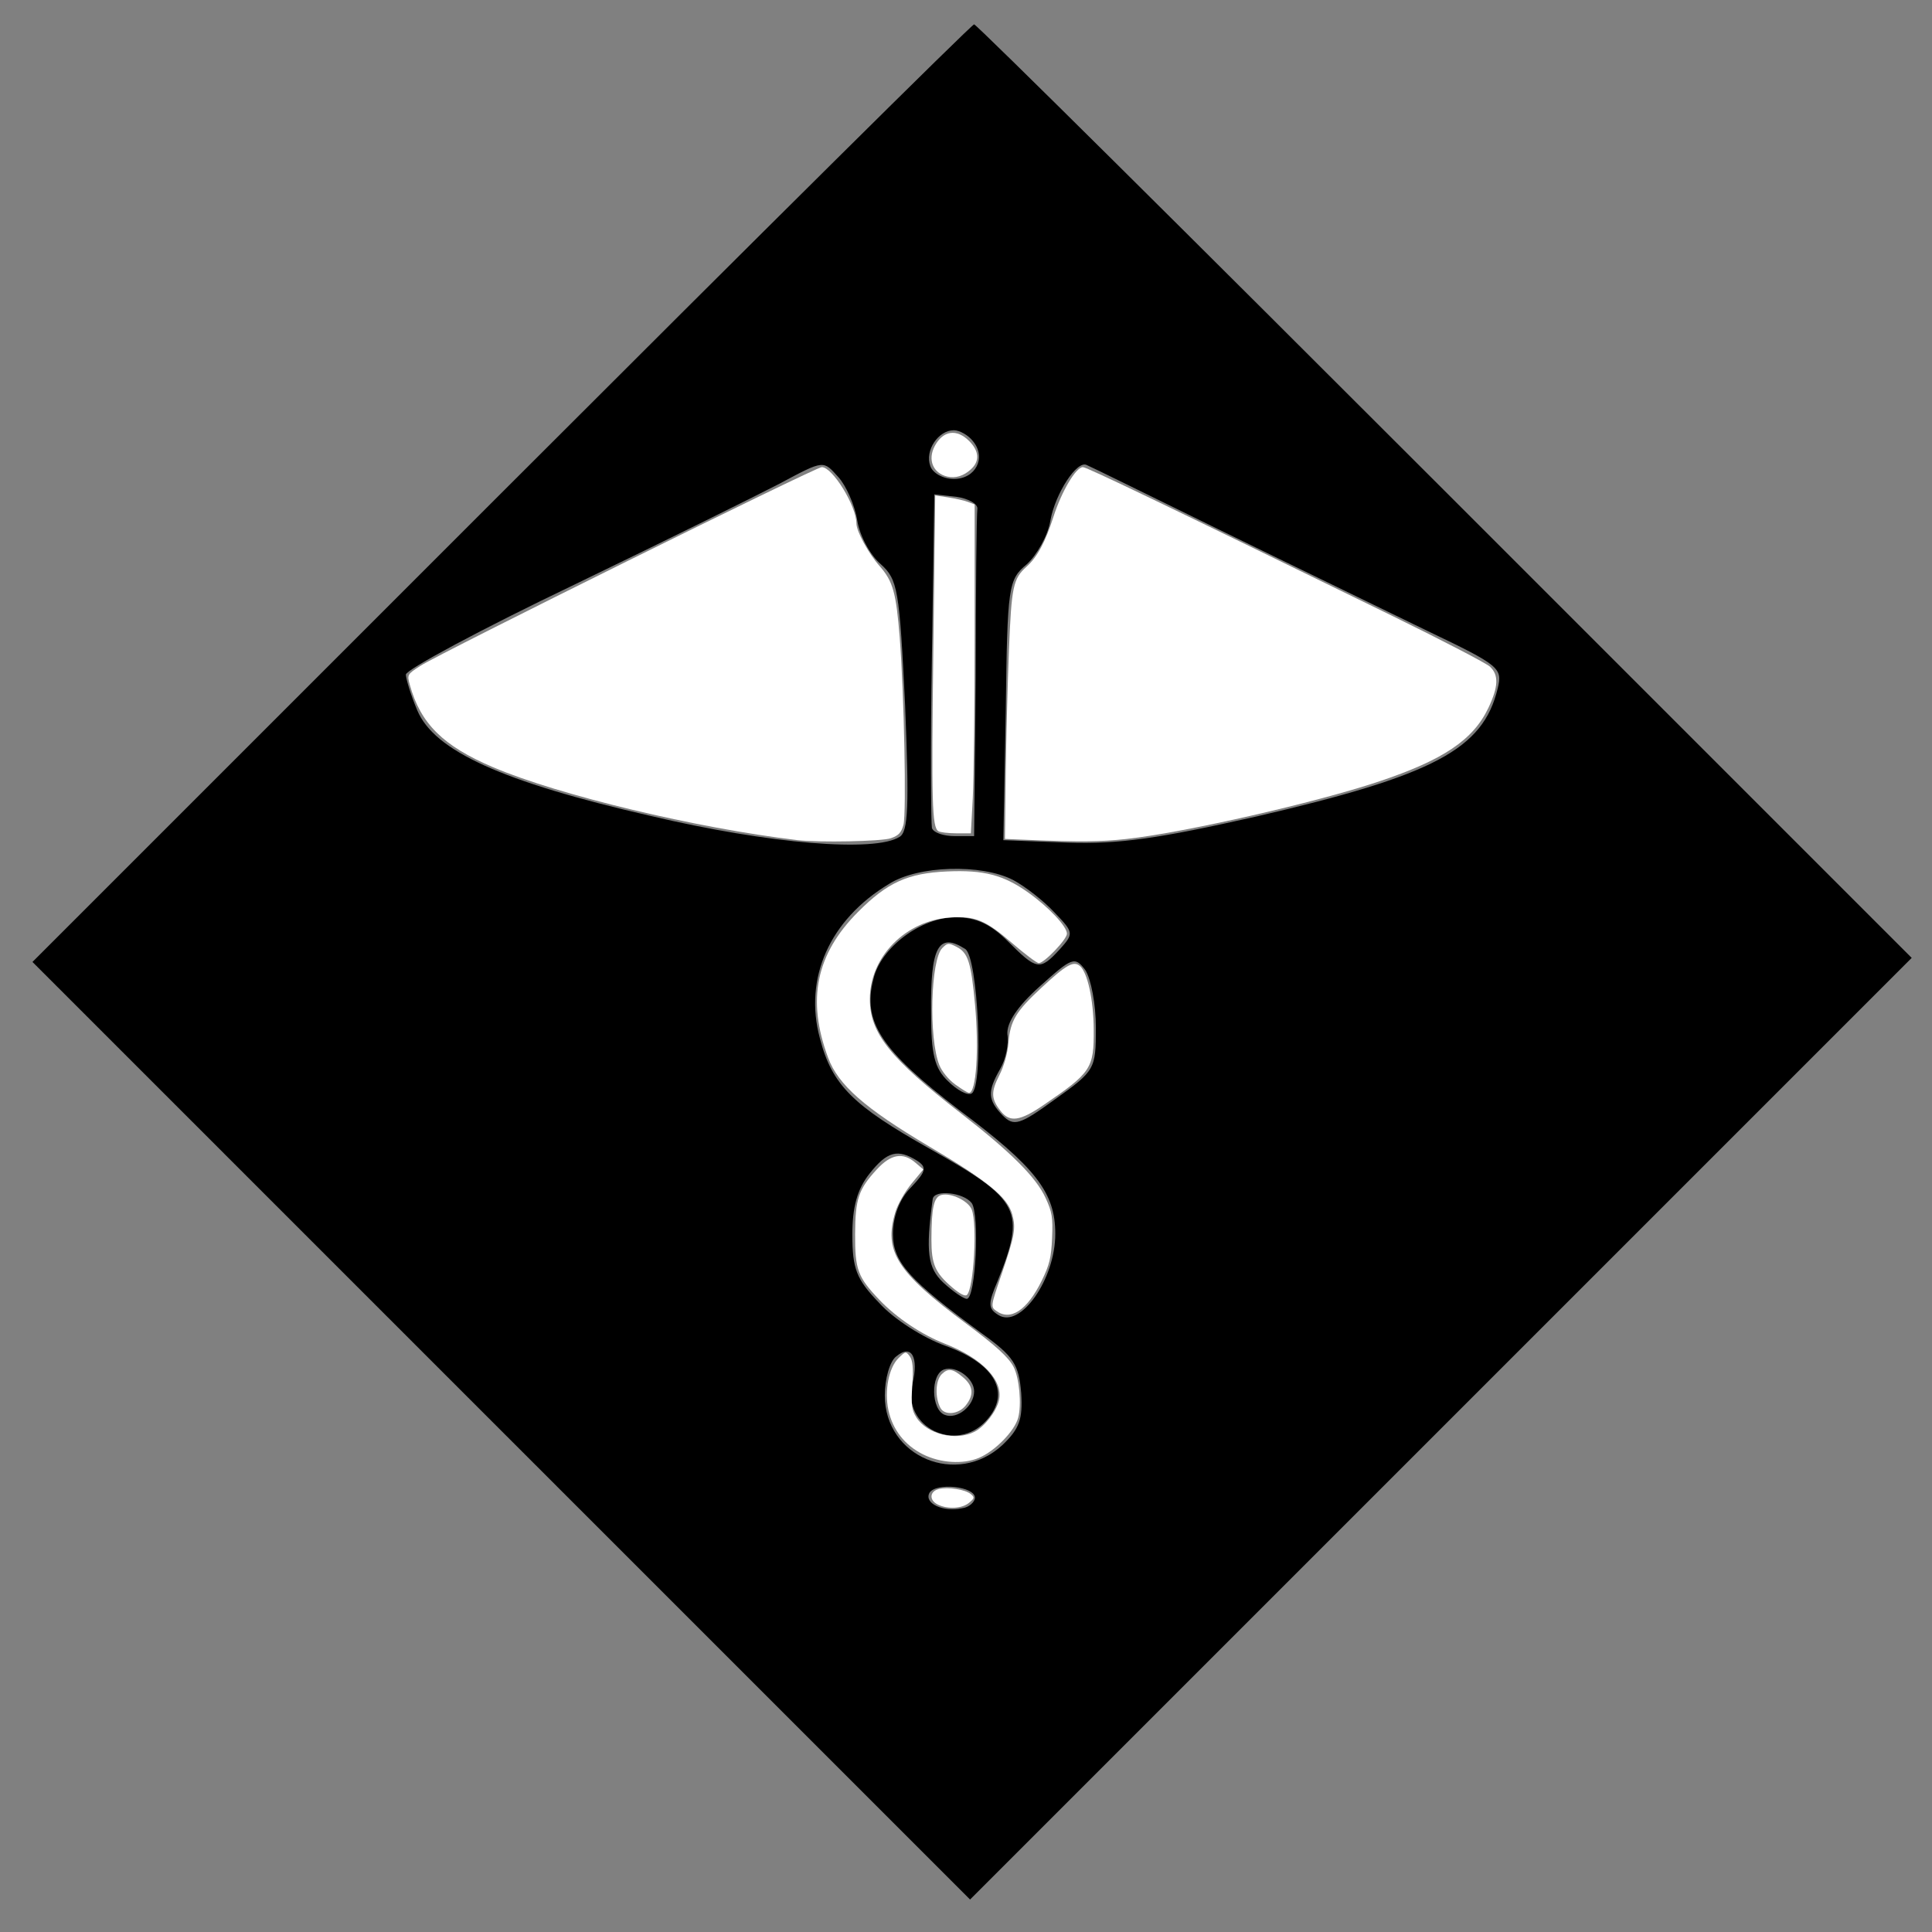 <?xml version="1.0" encoding="UTF-8" standalone="no"?>
<svg
   xmlns:dc="http://purl.org/dc/elements/1.1/"
   xmlns:cc="http://creativecommons.org/ns#"
   xmlns:rdf="http://www.w3.org/1999/02/22-rdf-syntax-ns#"
   xmlns:svg="http://www.w3.org/2000/svg"
   xmlns="http://www.w3.org/2000/svg"
   xmlns:sodipodi="http://sodipodi.sourceforge.net/DTD/sodipodi-0.dtd"
   xmlns:inkscape="http://www.inkscape.org/namespaces/inkscape"
   version="1.0"
   width="238pt"
   height="238pt"
   viewBox="0 0 238 238"
   preserveAspectRatio="xMidYMid meet"
   id="svg3276"
   sodipodi:docname="obeahsup.svg"
   inkscape:version="1.0.1 (3bc2e813f5, 2020-09-07)">
  <rect x="0" y="0" width="238" height="238" fill="#808080" stroke="none"/>
  <defs
     id="defs3280" />
  <sodipodi:namedview
     pagecolor="#ffffff"
     bordercolor="#666666"
     borderopacity="1"
     objecttolerance="10"
     gridtolerance="10"
     guidetolerance="10"
     inkscape:pageopacity="0"
     inkscape:pageshadow="2"
     inkscape:window-width="1600"
     inkscape:window-height="837"
     id="namedview3278"
     showgrid="false"
     inkscape:zoom="2.1113445"
     inkscape:cx="158.66667"
     inkscape:cy="158.66667"
     inkscape:window-x="-8"
     inkscape:window-y="-8"
     inkscape:window-maximized="1"
     inkscape:current-layer="svg3276" />
  <g
     transform="translate(0,238) scale(0.1,-0.1)"
     fill="#000000"
     stroke="none"
     id="g3274">
    <path
       d="M617 1772 l-577 -577 578 -578 577 -577 580 580 580 580 -575 575 c-316 316 -577 575 -580 575 -3 0 -265 -260 -583 -578z m582 64 c16 -20 3 -46 -24 -46 -13 0 -26 7 -29 16 -7 19 10 44 29 44 7 0 18 -6 24 -14z m-166 -44 c9 -10 20 -34 23 -53 3 -19 16 -43 29 -54 21 -19 23 -31 30 -174 5 -123 4 -156 -7 -162 -30 -19 -159 -9 -307 26 -183 42 -266 80 -287 130 -8 19 -14 39 -14 44 0 6 93 56 208 111 114 55 227 111 252 124 56 30 54 29 73 8z m472 -66 c88 -43 202 -98 253 -123 90 -43 93 -46 87 -71 -18 -75 -78 -107 -298 -158 -120 -27 -168 -34 -231 -32 l-80 3 3 160 c2 153 3 161 26 180 12 11 26 35 29 54 6 33 33 75 45 68 3 -1 78 -38 166 -81z m-301 27 c-1 -7 -2 -101 -2 -208 l-2 -195 -24 0 c-13 0 -26 4 -28 10 -1 5 -2 100 0 211 l3 200 27 -3 c15 -2 27 -9 26 -15z m44 -457 c15 -8 38 -26 51 -40 24 -25 24 -26 6 -46 -24 -26 -28 -25 -63 10 -22 22 -40 30 -65 30 -42 0 -92 -37 -101 -76 -14 -53 10 -88 105 -161 95 -71 119 -102 119 -153 0 -56 -43 -117 -70 -100 -13 8 -13 14 -1 42 35 87 28 100 -84 163 -94 53 -120 78 -135 136 -20 74 12 146 85 190 36 23 114 25 153 5z m-59 -85 c16 -10 23 -169 8 -178 -5 -3 -18 4 -29 15 -17 16 -21 34 -21 84 -1 82 9 100 42 79z m161 -97 c0 -51 -1 -53 -50 -88 -44 -32 -51 -34 -65 -20 -18 19 -19 29 -3 57 7 12 11 31 9 43 -1 14 12 34 40 59 40 36 43 37 56 20 7 -11 13 -42 13 -71z m-220 -164 c12 -8 11 -13 -8 -33 -14 -14 -22 -36 -22 -57 0 -35 20 -57 110 -123 39 -28 45 -38 48 -73 2 -32 -2 -44 -23 -64 -56 -52 -145 -15 -145 61 0 20 6 42 14 48 19 16 28 -1 20 -34 -13 -53 54 -86 91 -45 31 34 11 70 -50 92 -28 10 -64 33 -82 53 -28 29 -33 42 -33 84 0 34 6 56 21 75 22 28 35 31 59 16z m67 -52 c10 -14 5 -118 -6 -118 -4 0 -17 9 -29 20 -19 18 -22 37 -13 103 2 12 38 8 48 -5z m3 -232 c0 -18 -21 -35 -36 -29 -17 6 -18 50 -1 56 15 5 37 -11 37 -27z m1 -131 c0 -5 -7 -12 -16 -13 -23 -5 -47 6 -40 19 8 13 56 8 56 -6z"
       id="path3272" />
  </g>
  <path
     style="fill:#ffffff;stroke-width:0.474"
     d="m 130.959,137.99 c -16.584,-1.966 -39.179,-7.381 -49.977,-11.976 -8.208,-3.493 -11.905,-7.149 -13.662,-13.511 -0.467,-1.693 -0.447,-1.729 1.744,-3.144 3.292,-2.125 64.912,-32.632 65.912,-32.632 1.773,0 5.692,6.374 5.692,9.259 0,1.283 1.965,4.896 3.79,6.97 2.217,2.518 2.73,4.342 3.324,11.8 0.718,9.023 1.114,28.825 0.615,30.702 -0.344,1.294 -0.799,1.782 -2.072,2.223 -1.505,0.522 -11.82,0.729 -15.366,0.308 z"
     id="path3282"
     transform="scale(0.75)" />
  <path
     style="fill:#ffffff;stroke-width:0.474"
     d="m 154.122,136.517 c -1.027,-0.689 -1.134,-4.523 -0.825,-29.637 l 0.314,-25.5 2.129,0.319 c 1.171,0.176 2.628,0.509 3.238,0.741 l 1.109,0.422 v 21.251 c 0,11.688 -0.139,23.842 -0.31,27.009 l -0.31,5.758 -2.414,-0.007 c -1.328,-0.004 -2.647,-0.164 -2.933,-0.355 z"
     id="path3284"
     transform="scale(0.75)" />
  <path
     style="fill:#ffffff;stroke-width:0.474"
     d="m 155.588,78.277 c -2.346,-0.558 -3.251,-2.766 -2.054,-5.013 1.359,-2.552 3.595,-2.882 5.643,-0.834 1.657,1.657 1.77,3.307 0.319,4.636 -1.227,1.123 -2.553,1.534 -3.907,1.212 z"
     id="path3286"
     transform="scale(0.75)" />
  <path
     style="fill:#ffffff;stroke-width:0.474"
     d="m 168.85,137.951 -3.789,-0.157 0.13,-10.522 c 0.071,-5.787 0.31,-15.007 0.53,-20.489 0.421,-10.481 0.685,-11.727 2.906,-13.715 1.742,-1.559 3.074,-4.038 4.411,-8.205 1.339,-4.177 3.69,-8.134 4.833,-8.134 0.638,0 14.421,6.628 50.878,24.467 8.196,4.011 15.39,7.75 15.985,8.309 1.46,1.372 1.384,3.294 -0.267,6.772 -2.495,5.255 -7.401,8.55 -18.012,12.096 -10.41,3.479 -31.956,8.387 -41.363,9.422 -4.372,0.481 -7.647,0.513 -16.241,0.156 z"
     id="path3288"
     transform="scale(0.75)" />
  <path
     style="fill:#ffffff;stroke-width:0.474"
     d="m 163.612,215.299 c -0.899,-0.663 -0.881,-0.789 0.83,-5.802 2.231,-6.535 2.446,-7.71 1.831,-9.994 -0.766,-2.844 -3.958,-5.457 -13.755,-11.259 -10.475,-6.204 -14.845,-10.047 -16.5,-14.512 -3.533,-9.529 -2,-16.999 4.914,-23.945 4.823,-4.845 8.168,-6.364 14.649,-6.652 5.994,-0.267 9.259,0.583 13.293,3.457 3.392,2.417 6.37,5.581 6.37,6.768 0,0.935 -3.73,4.834 -4.625,4.834 -0.31,0 -2.274,-1.476 -4.365,-3.279 -4.369,-3.769 -6.067,-4.477 -10.121,-4.216 -7.374,0.474 -13.265,6.435 -13.258,13.416 0.005,5.584 3.286,9.702 14.924,18.733 8.275,6.421 12.39,10.532 13.947,13.934 1.067,2.33 1.203,3.176 1.059,6.566 -0.138,3.238 -0.427,4.42 -1.72,7.047 -2.382,4.836 -5.124,6.636 -7.472,4.906 z"
     id="path3290"
     transform="scale(0.75)" />
  <path
     style="fill:#ffffff;stroke-width:0.474"
     d="m 156.914,178.134 c -1.116,-0.809 -2.198,-2.131 -2.633,-3.217 -1.756,-4.389 -1.428,-17.279 0.489,-19.195 0.871,-0.871 1.025,-0.883 2.363,-0.192 1.876,0.97 2.376,2.545 3.015,9.495 0.679,7.376 0.194,14.482 -0.988,14.482 -0.194,0 -1.205,-0.618 -2.247,-1.373 z"
     id="path3292"
     transform="scale(0.75)" />
  <path
     style="fill:#ffffff;stroke-width:0.474"
     d="m 164.374,182.508 c -1.588,-2.019 -1.635,-3.132 -0.245,-5.875 0.788,-1.555 1.367,-3.61 1.517,-5.386 0.305,-3.611 1.212,-5.113 5.48,-9.07 4.006,-3.715 5.196,-4.386 6.24,-3.519 1.256,1.042 2.245,5.553 2.277,10.376 0.042,6.499 -0.359,7.102 -8.336,12.536 -3.79,2.581 -5.461,2.807 -6.932,0.937 z"
     id="path3294"
     transform="scale(0.75)" />
  <path
     style="fill:#ffffff;stroke-width:0.474"
     d="m 156.376,211.433 c -2.788,-2.387 -3.394,-3.794 -3.388,-7.867 0.008,-5.234 0.402,-6.975 1.648,-7.288 1.59,-0.399 4.435,0.982 4.98,2.417 0.917,2.411 0.327,12.876 -0.788,13.992 -0.291,0.291 -1.176,-0.162 -2.452,-1.255 z"
     id="path3296"
     transform="scale(0.75)" />
  <path
     style="fill:#ffffff;stroke-width:0.474"
     d="m 151.612,238.883 c -3.003,-1.496 -4.996,-4.048 -5.69,-7.283 -0.678,-3.159 0.056,-6.944 1.651,-8.519 1.155,-1.14 1.225,-1.152 1.858,-0.302 0.488,0.655 0.594,1.878 0.413,4.736 -0.208,3.279 -0.106,4.071 0.681,5.312 1.745,2.751 6.505,3.911 9.562,2.331 1.658,-0.857 3.548,-3.294 3.985,-5.137 0.772,-3.257 -2.707,-6.91 -8.87,-9.316 -3.809,-1.487 -7.941,-4.251 -10.736,-7.182 -3.582,-3.756 -4.037,-4.98 -4.014,-10.809 0.023,-5.773 0.559,-7.376 3.557,-10.628 2.344,-2.543 4.302,-2.875 6.388,-1.081 l 1.255,1.079 -1.952,2.355 c -1.073,1.295 -2.265,3.406 -2.649,4.69 -1.915,6.412 0.24,9.798 11.617,18.258 4.88,3.629 6.984,5.546 7.807,7.114 0.951,1.814 1.348,6.189 0.759,8.375 -0.588,2.185 -3.818,5.481 -6.448,6.58 -2.608,1.09 -6.298,0.859 -9.173,-0.574 z"
     id="path3298"
     transform="scale(0.75)" />
  <path
     style="fill:#ffffff;stroke-width:0.474"
     d="m 154.469,231.251 c -0.923,-1.732 -0.82,-4.505 0.206,-5.531 1.039,-1.039 1.799,-0.934 3.482,0.482 1.711,1.44 1.858,2.873 0.476,4.63 -1.163,1.479 -3.474,1.711 -4.163,0.419 z"
     id="path3300"
     transform="scale(0.75)" />
  <path
     style="fill:#ffffff;stroke-width:0.474"
     d="m 154.049,247.131 c -1.459,-0.703 -1.376,-2.168 0.144,-2.549 1.534,-0.385 4.341,0.059 5.275,0.835 0.63,0.523 0.589,0.698 -0.332,1.444 -1.16,0.94 -3.448,1.061 -5.088,0.271 z"
     id="path3302"
     transform="scale(0.75)" />
</svg>
